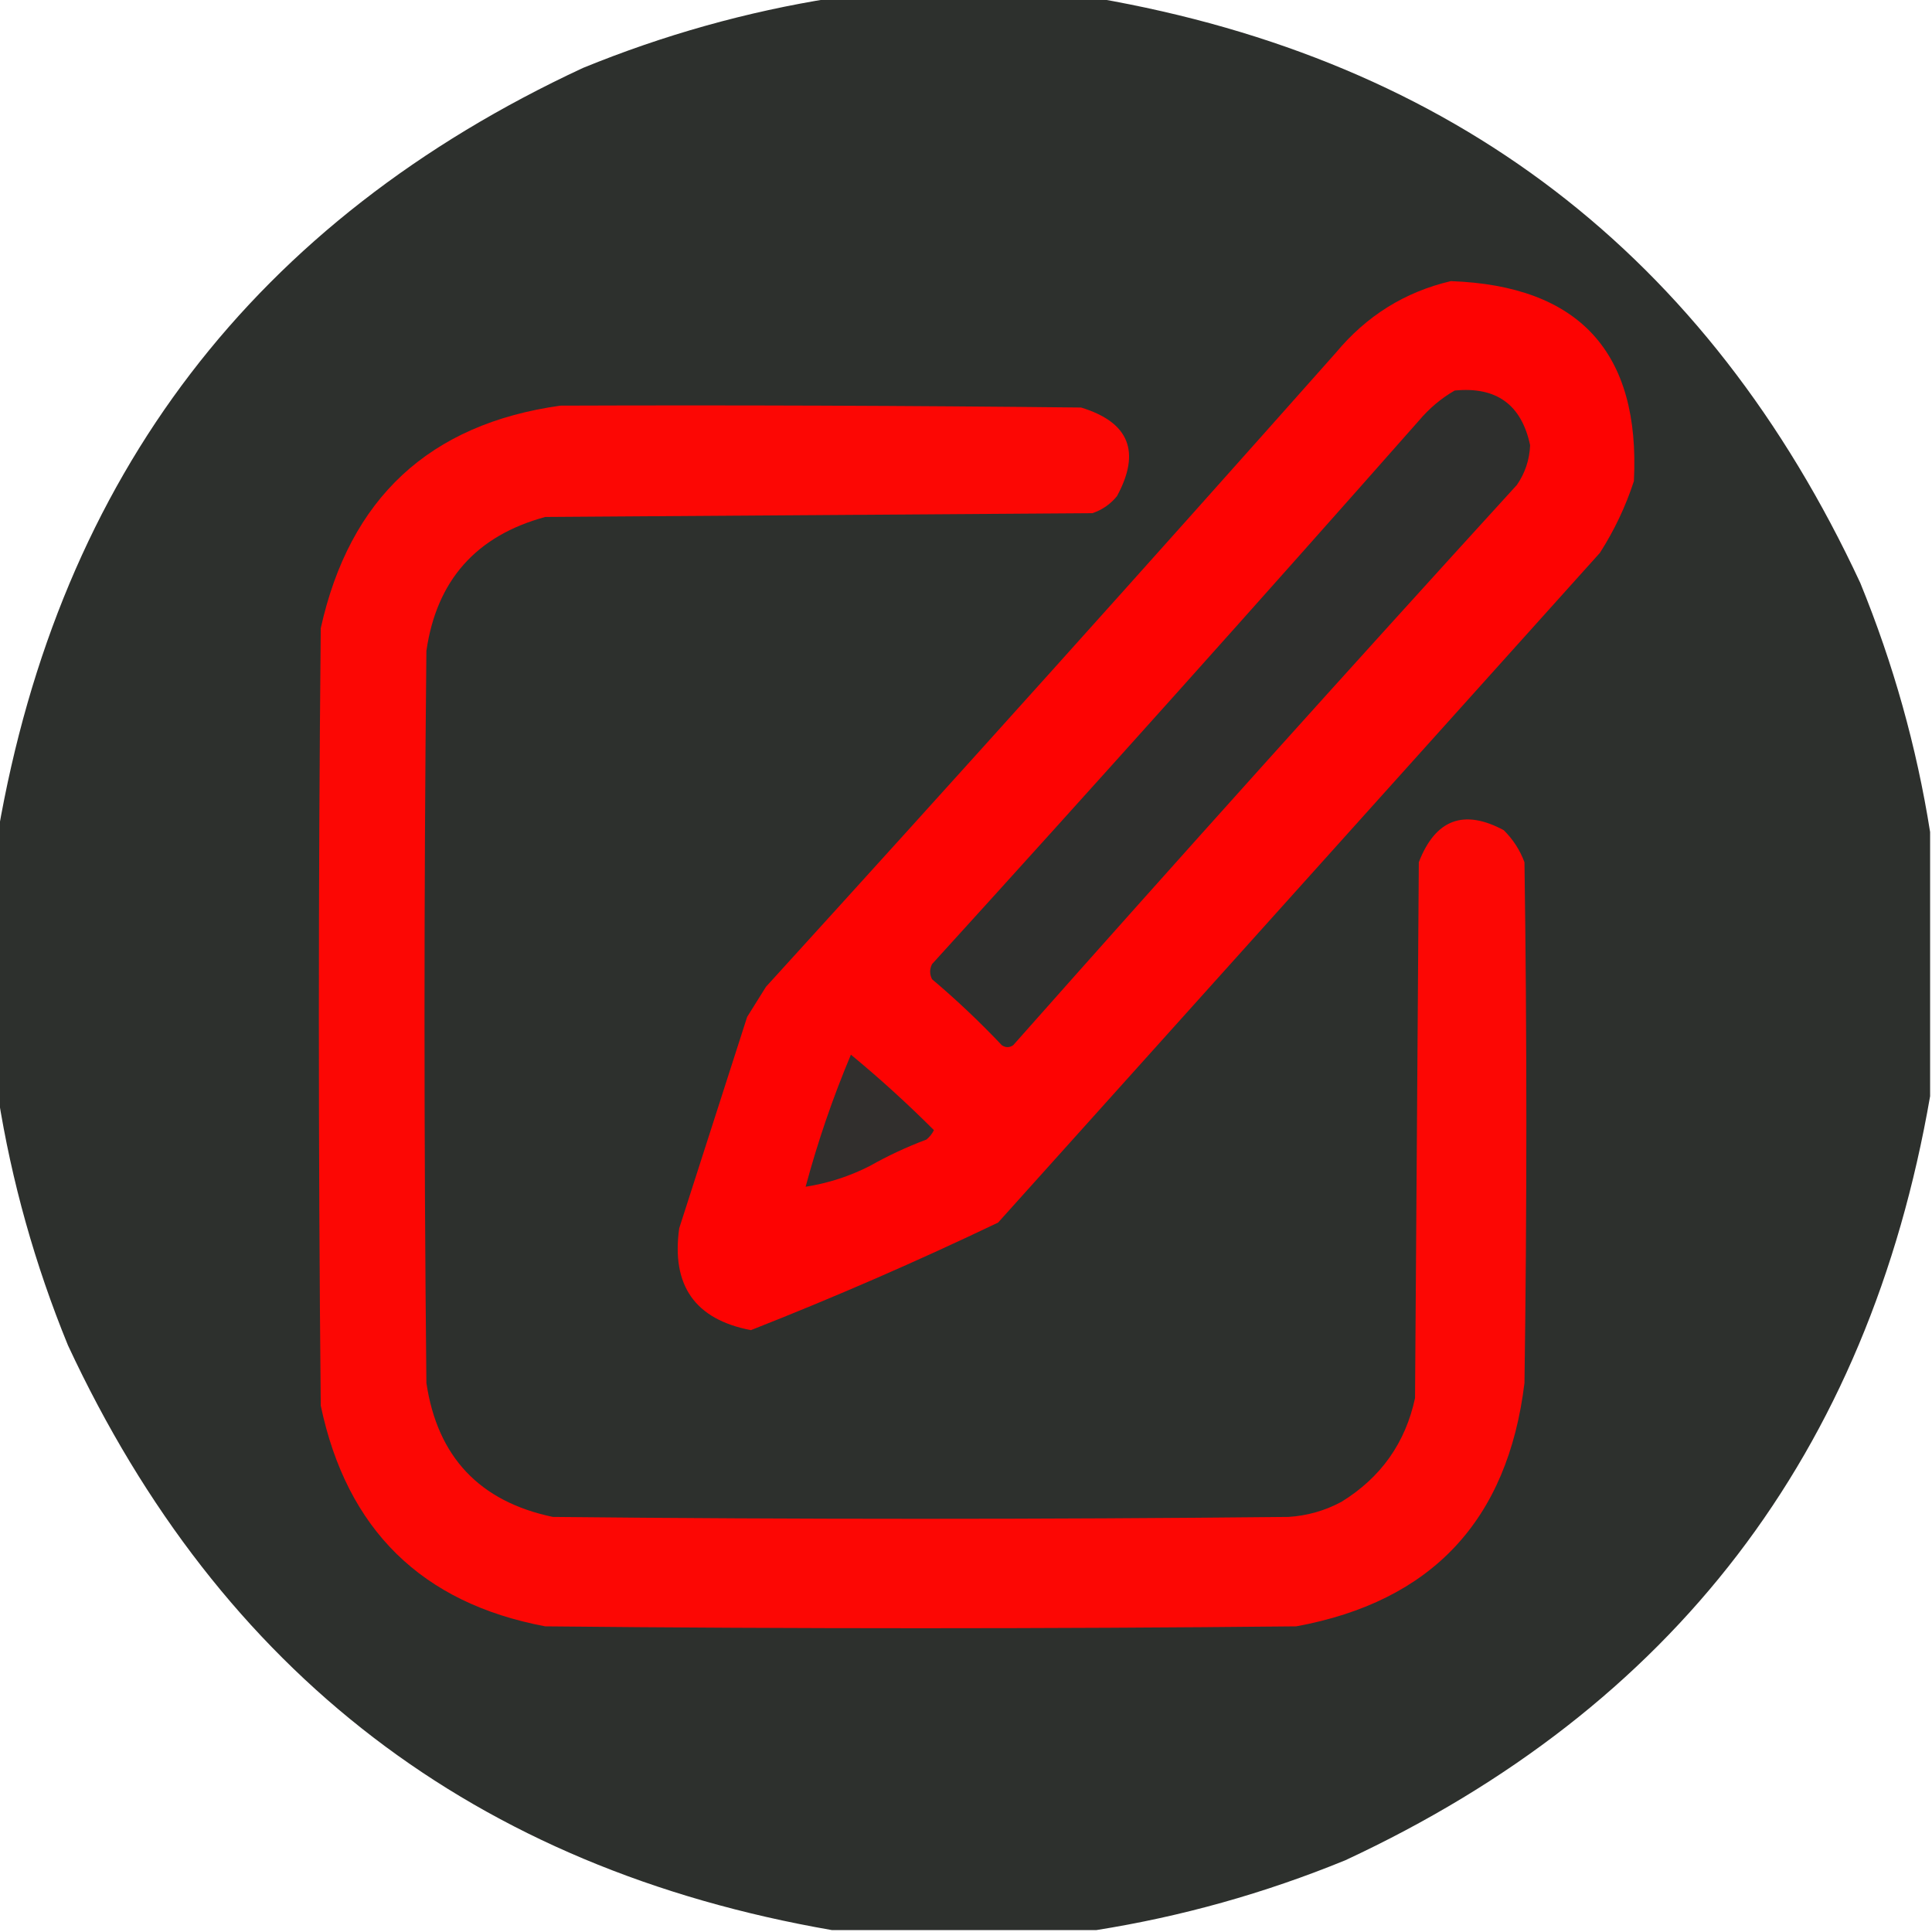 <?xml version="1.0" encoding="UTF-8"?>
<!DOCTYPE svg PUBLIC "-//W3C//DTD SVG 1.1//EN" "http://www.w3.org/Graphics/SVG/1.1/DTD/svg11.dtd">
<svg xmlns="http://www.w3.org/2000/svg" version="1.1" width="512px" height="512px" style="shape-rendering:geometricPrecision; text-rendering:geometricPrecision; image-rendering:optimizeQuality; fill-rule:evenodd; clip-rule:evenodd" xmlns:xlink="http://www.w3.org/1999/xlink">
<g><path style="opacity:0.995" fill="#2d302d" d="M 220.5,-0.5 C 243.833,-0.5 267.167,-0.5 290.5,-0.5C 385.041,15.879 452.541,67.545 493,154.5C 501.754,175.908 507.92,197.908 511.5,220.5C 511.5,243.833 511.5,267.167 511.5,290.5C 495.121,385.041 443.455,452.541 356.5,493C 335.092,501.754 313.092,507.92 290.5,511.5C 267.167,511.5 243.833,511.5 220.5,511.5C 125.959,495.121 58.459,443.455 18,356.5C 9.246,335.092 3.08,313.092 -0.5,290.5C -0.5,267.167 -0.5,243.833 -0.5,220.5C 15.879,125.959 67.545,58.459 154.5,18C 175.908,9.246 197.908,3.08 220.5,-0.5 Z"/></g>
<g><path style="opacity:1" fill="#fd0302" d="M 384.5,74.5 C 418.564,75.732 434.731,93.399 433,127.5C 430.832,134.172 427.832,140.505 424,146.5C 370.833,205.667 317.667,264.833 264.5,324C 243.02,334.273 221.187,343.773 199,352.5C 184.204,349.675 177.871,340.675 180,325.5C 186,306.833 192,288.167 198,269.5C 199.667,266.833 201.333,264.167 203,261.5C 253.704,205.798 304.037,149.798 354,93.5C 362.157,83.685 372.323,77.352 384.5,74.5 Z"/></g>
<g><path style="opacity:1" fill="#2e2f2d" d="M 385.5,103.5 C 396.555,102.399 403.221,107.232 405.5,118C 405.327,121.872 404.16,125.372 402,128.5C 357.13,177.702 312.63,227.202 268.5,277C 267.5,277.667 266.5,277.667 265.5,277C 259.636,270.801 253.469,264.968 247,259.5C 246.333,258.167 246.333,256.833 247,255.5C 290.371,207.798 333.371,159.798 376,111.5C 378.772,108.217 381.939,105.55 385.5,103.5 Z"/></g>
<g><path style="opacity:1" fill="#fc0704" d="M 148.5,107.5 C 194.501,107.333 240.501,107.5 286.5,108C 299.242,111.883 302.408,119.716 296,131.5C 294.269,133.617 292.102,135.117 289.5,136C 241.167,136.333 192.833,136.667 144.5,137C 126.197,141.967 115.697,153.8 113,172.5C 112.333,237.167 112.333,301.833 113,366.5C 115.923,386.09 127.09,397.924 146.5,402C 211.5,402.667 276.5,402.667 341.5,402C 346.477,401.675 351.144,400.341 355.5,398C 365.949,391.564 372.449,382.397 375,370.5C 375.333,323.167 375.667,275.833 376,228.5C 380.39,217.15 387.89,214.317 398.5,220C 400.969,222.441 402.802,225.274 404,228.5C 404.667,274.5 404.667,320.5 404,366.5C 399.582,402.914 379.416,424.414 343.5,431C 277.167,431.667 210.833,431.667 144.5,431C 111.728,424.83 91.895,405.33 85,372.5C 84.333,303.833 84.333,235.167 85,166.5C 92.636,132.023 113.803,112.356 148.5,107.5 Z"/></g>
<g><path style="opacity:1" fill="#312f2d" d="M 225.5,279.5 C 233.118,285.782 240.452,292.448 247.5,299.5C 247.023,300.478 246.357,301.311 245.5,302C 240.295,303.954 235.295,306.287 230.5,309C 225.153,311.726 219.487,313.56 213.5,314.5C 216.7,302.568 220.7,290.902 225.5,279.5 Z"/></g>
</svg>
